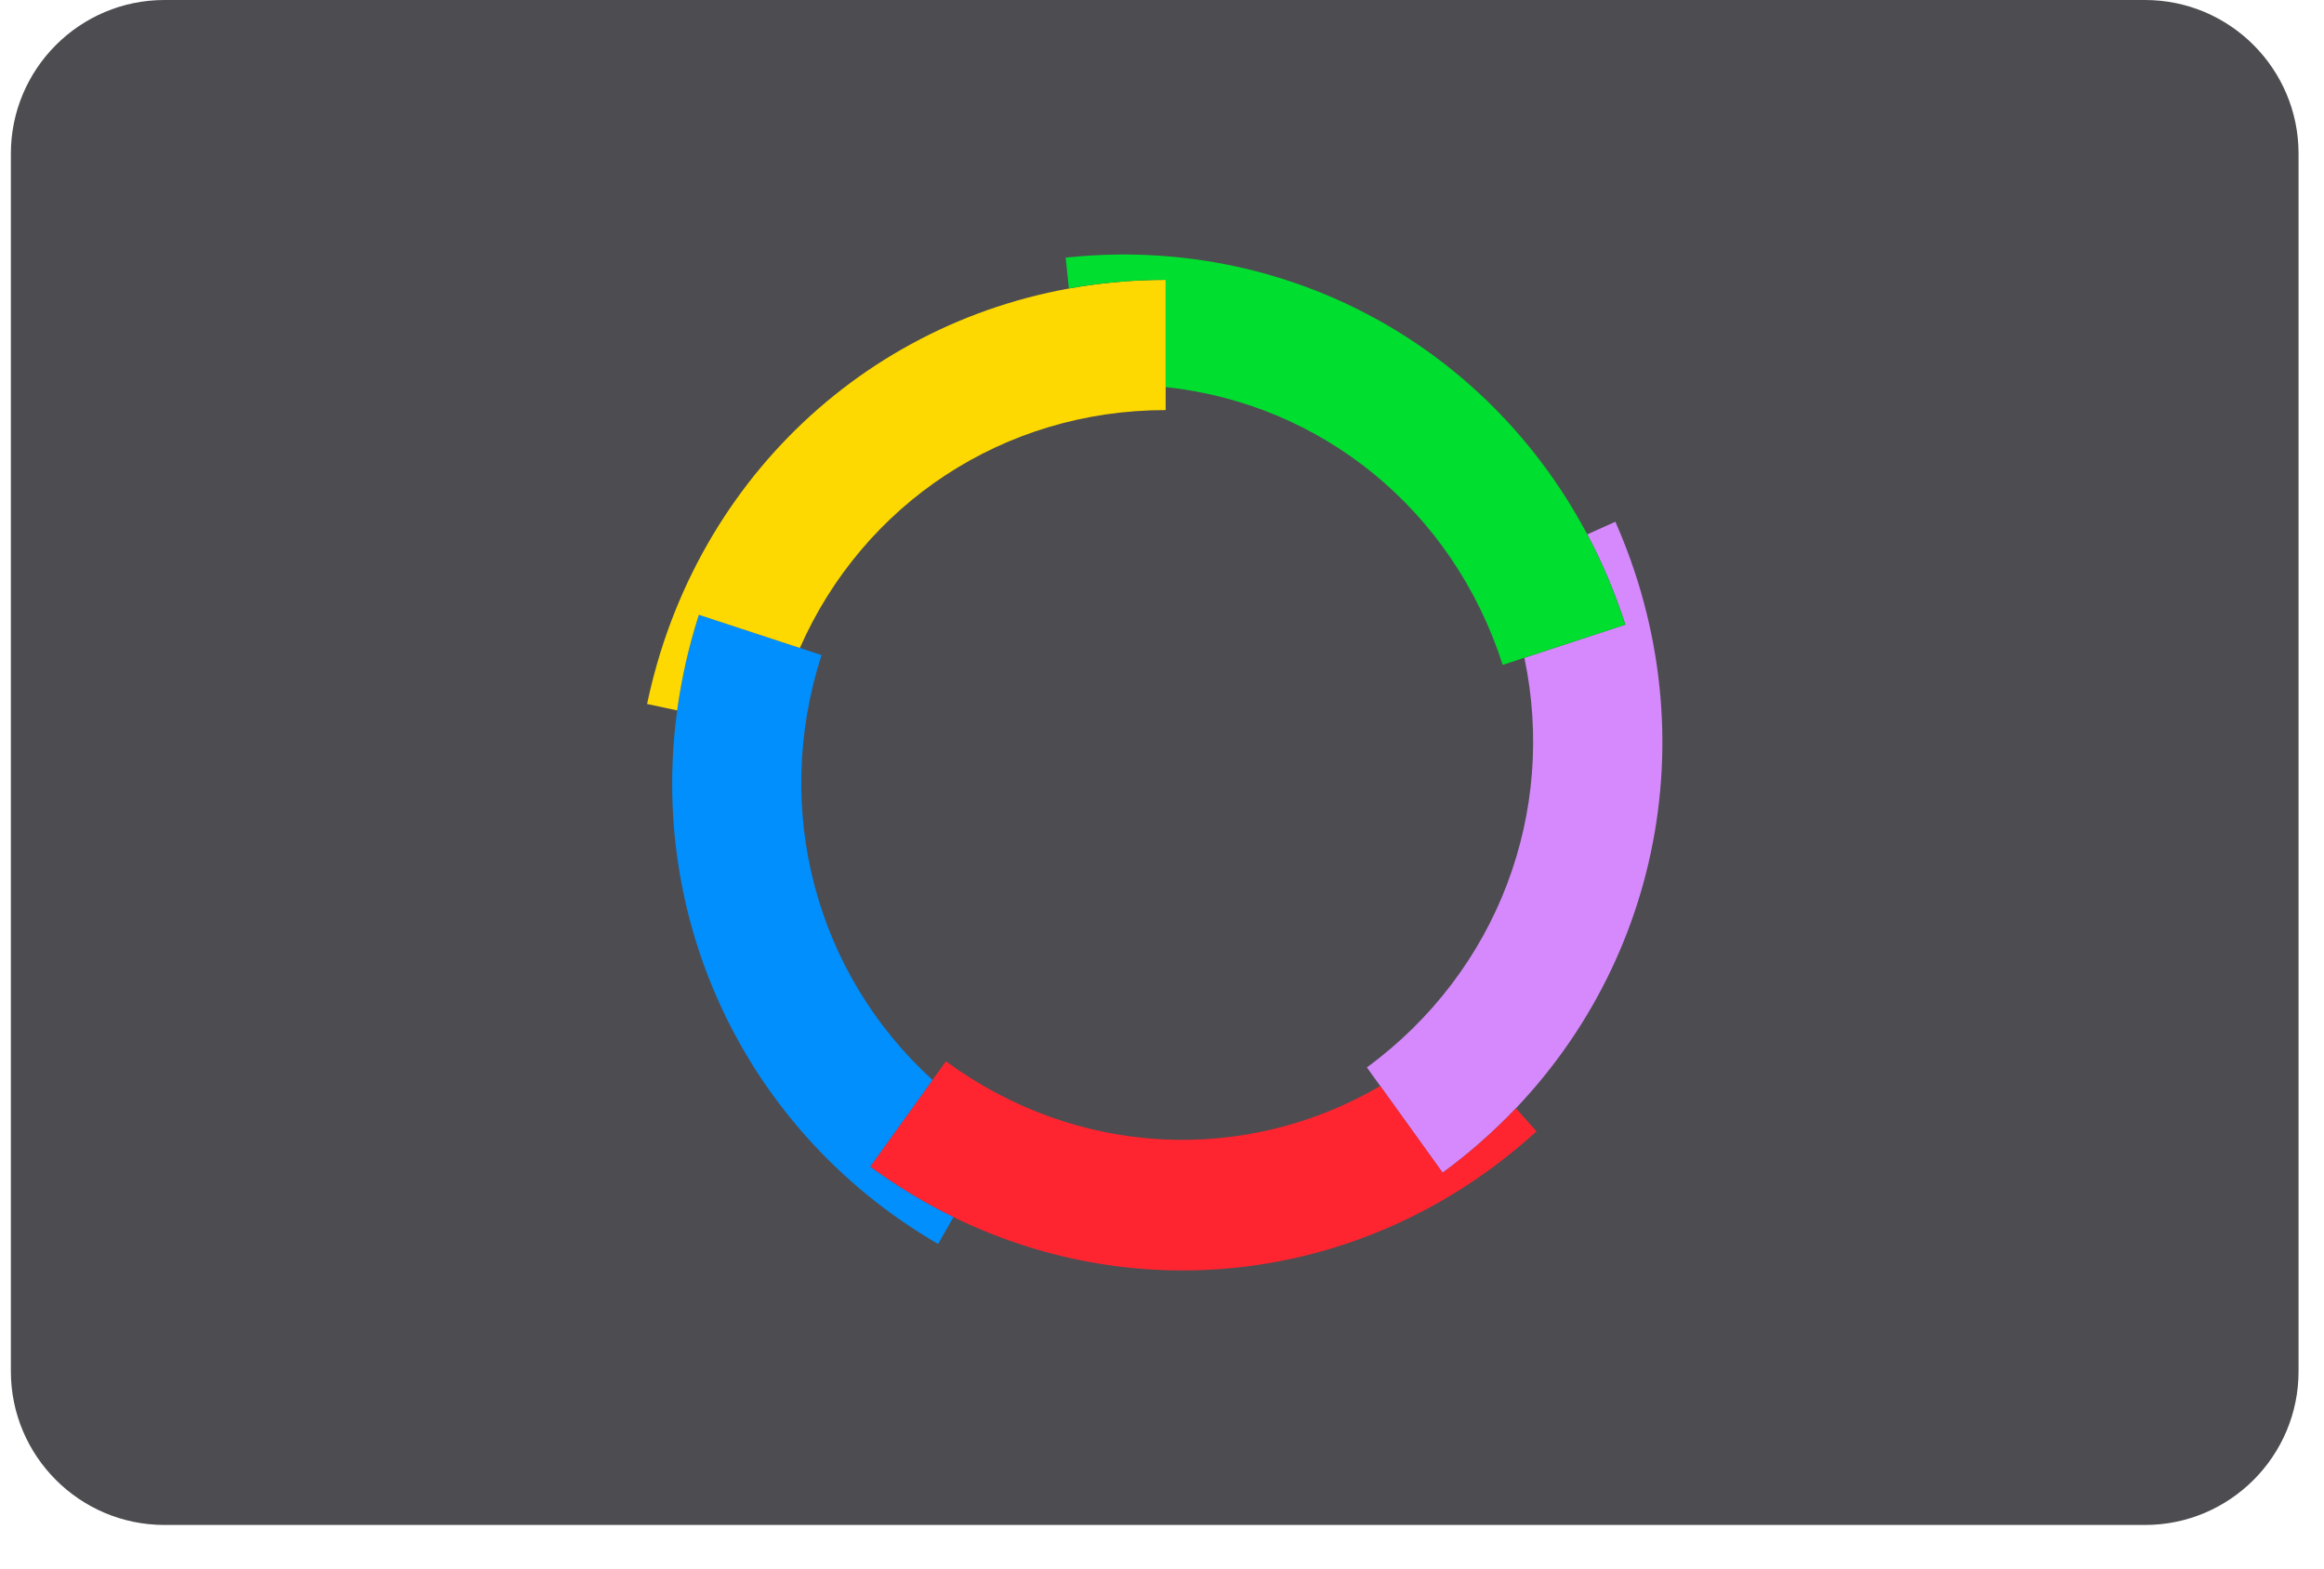 <?xml version="1.0" encoding="UTF-8" standalone="no"?><!DOCTYPE svg PUBLIC "-//W3C//DTD SVG 1.1//EN" "http://www.w3.org/Graphics/SVG/1.1/DTD/svg11.dtd"><svg width="100%" height="100%" viewBox="0 0 40 27" version="1.1" xmlns="http://www.w3.org/2000/svg" xmlns:xlink="http://www.w3.org/1999/xlink" xml:space="preserve" xmlns:serif="http://www.serif.com/" style="fill-rule:evenodd;clip-rule:evenodd;stroke-linejoin:round;stroke-miterlimit:2;"><path d="M36.919,0c1.459,0 2.643,1.185 2.643,2.644l0,20.962c0,1.459 -1.184,2.644 -2.643,2.644l-34.088,0c-1.459,0 -2.643,-1.185 -2.644,-2.644l0,-20.962c0.001,-1.459 1.185,-2.644 2.644,-2.644l34.088,0Z" style="fill:#37363b;fill-opacity:0.89;"/><g id="colour"><path d="M28.134,9.838c-0.095,-0.287 -0.206,-0.574 -0.331,-0.857l-0.483,0.217c0.259,0.489 0.479,1.008 0.655,1.554l-1.738,0.571c0.558,2.65 -0.449,5.391 -2.711,7.051l1.304,1.813c3.283,-2.41 4.567,-6.543 3.304,-10.349Z" style="fill:#d589fc;fill-rule:nonzero;"/><path d="M25.741,20.058c0.241,-0.181 0.477,-0.376 0.705,-0.583l-0.354,-0.397c-0.38,0.4 -0.801,0.771 -1.261,1.109l-1.074,-1.493c-2.323,1.355 -5.215,1.234 -7.476,-0.425l-1.305,1.812c3.284,2.41 7.571,2.366 10.765,-0.023Z" style="fill:#fe2530;fill-rule:nonzero;"/><path d="M15.379,20.917c0.245,0.176 0.501,0.342 0.767,0.497l0.264,-0.463c-0.494,-0.242 -0.973,-0.531 -1.434,-0.868l1.074,-1.494c-1.993,-1.813 -2.774,-4.628 -1.91,-7.313l-2.11,-0.693c-1.254,3.899 0.113,8.004 3.349,10.334Z" style="fill:#008ffd;fill-rule:nonzero;"/><path d="M11.368,11.228c-0.09,0.289 -0.167,0.587 -0.231,0.89l0.518,0.111c0.075,-0.549 0.198,-1.099 0.374,-1.646l1.738,0.571c1.091,-2.476 3.501,-4.095 6.296,-4.095l0,-2.241c-4.058,0 -7.501,2.581 -8.695,6.41Z" style="fill:#fdd901;fill-rule:nonzero;"/><path d="M19.252,4.381c-0.301,0.003 -0.605,0.021 -0.91,0.053l0.055,0.532c0.541,-0.098 1.097,-0.149 1.666,-0.149l0,1.846c2.668,0.283 4.937,2.097 5.801,4.782l2.11,-0.692c-1.254,-3.899 -4.749,-6.409 -8.722,-6.372Z" style="fill:#00de2f;fill-rule:nonzero;"/></g></svg>